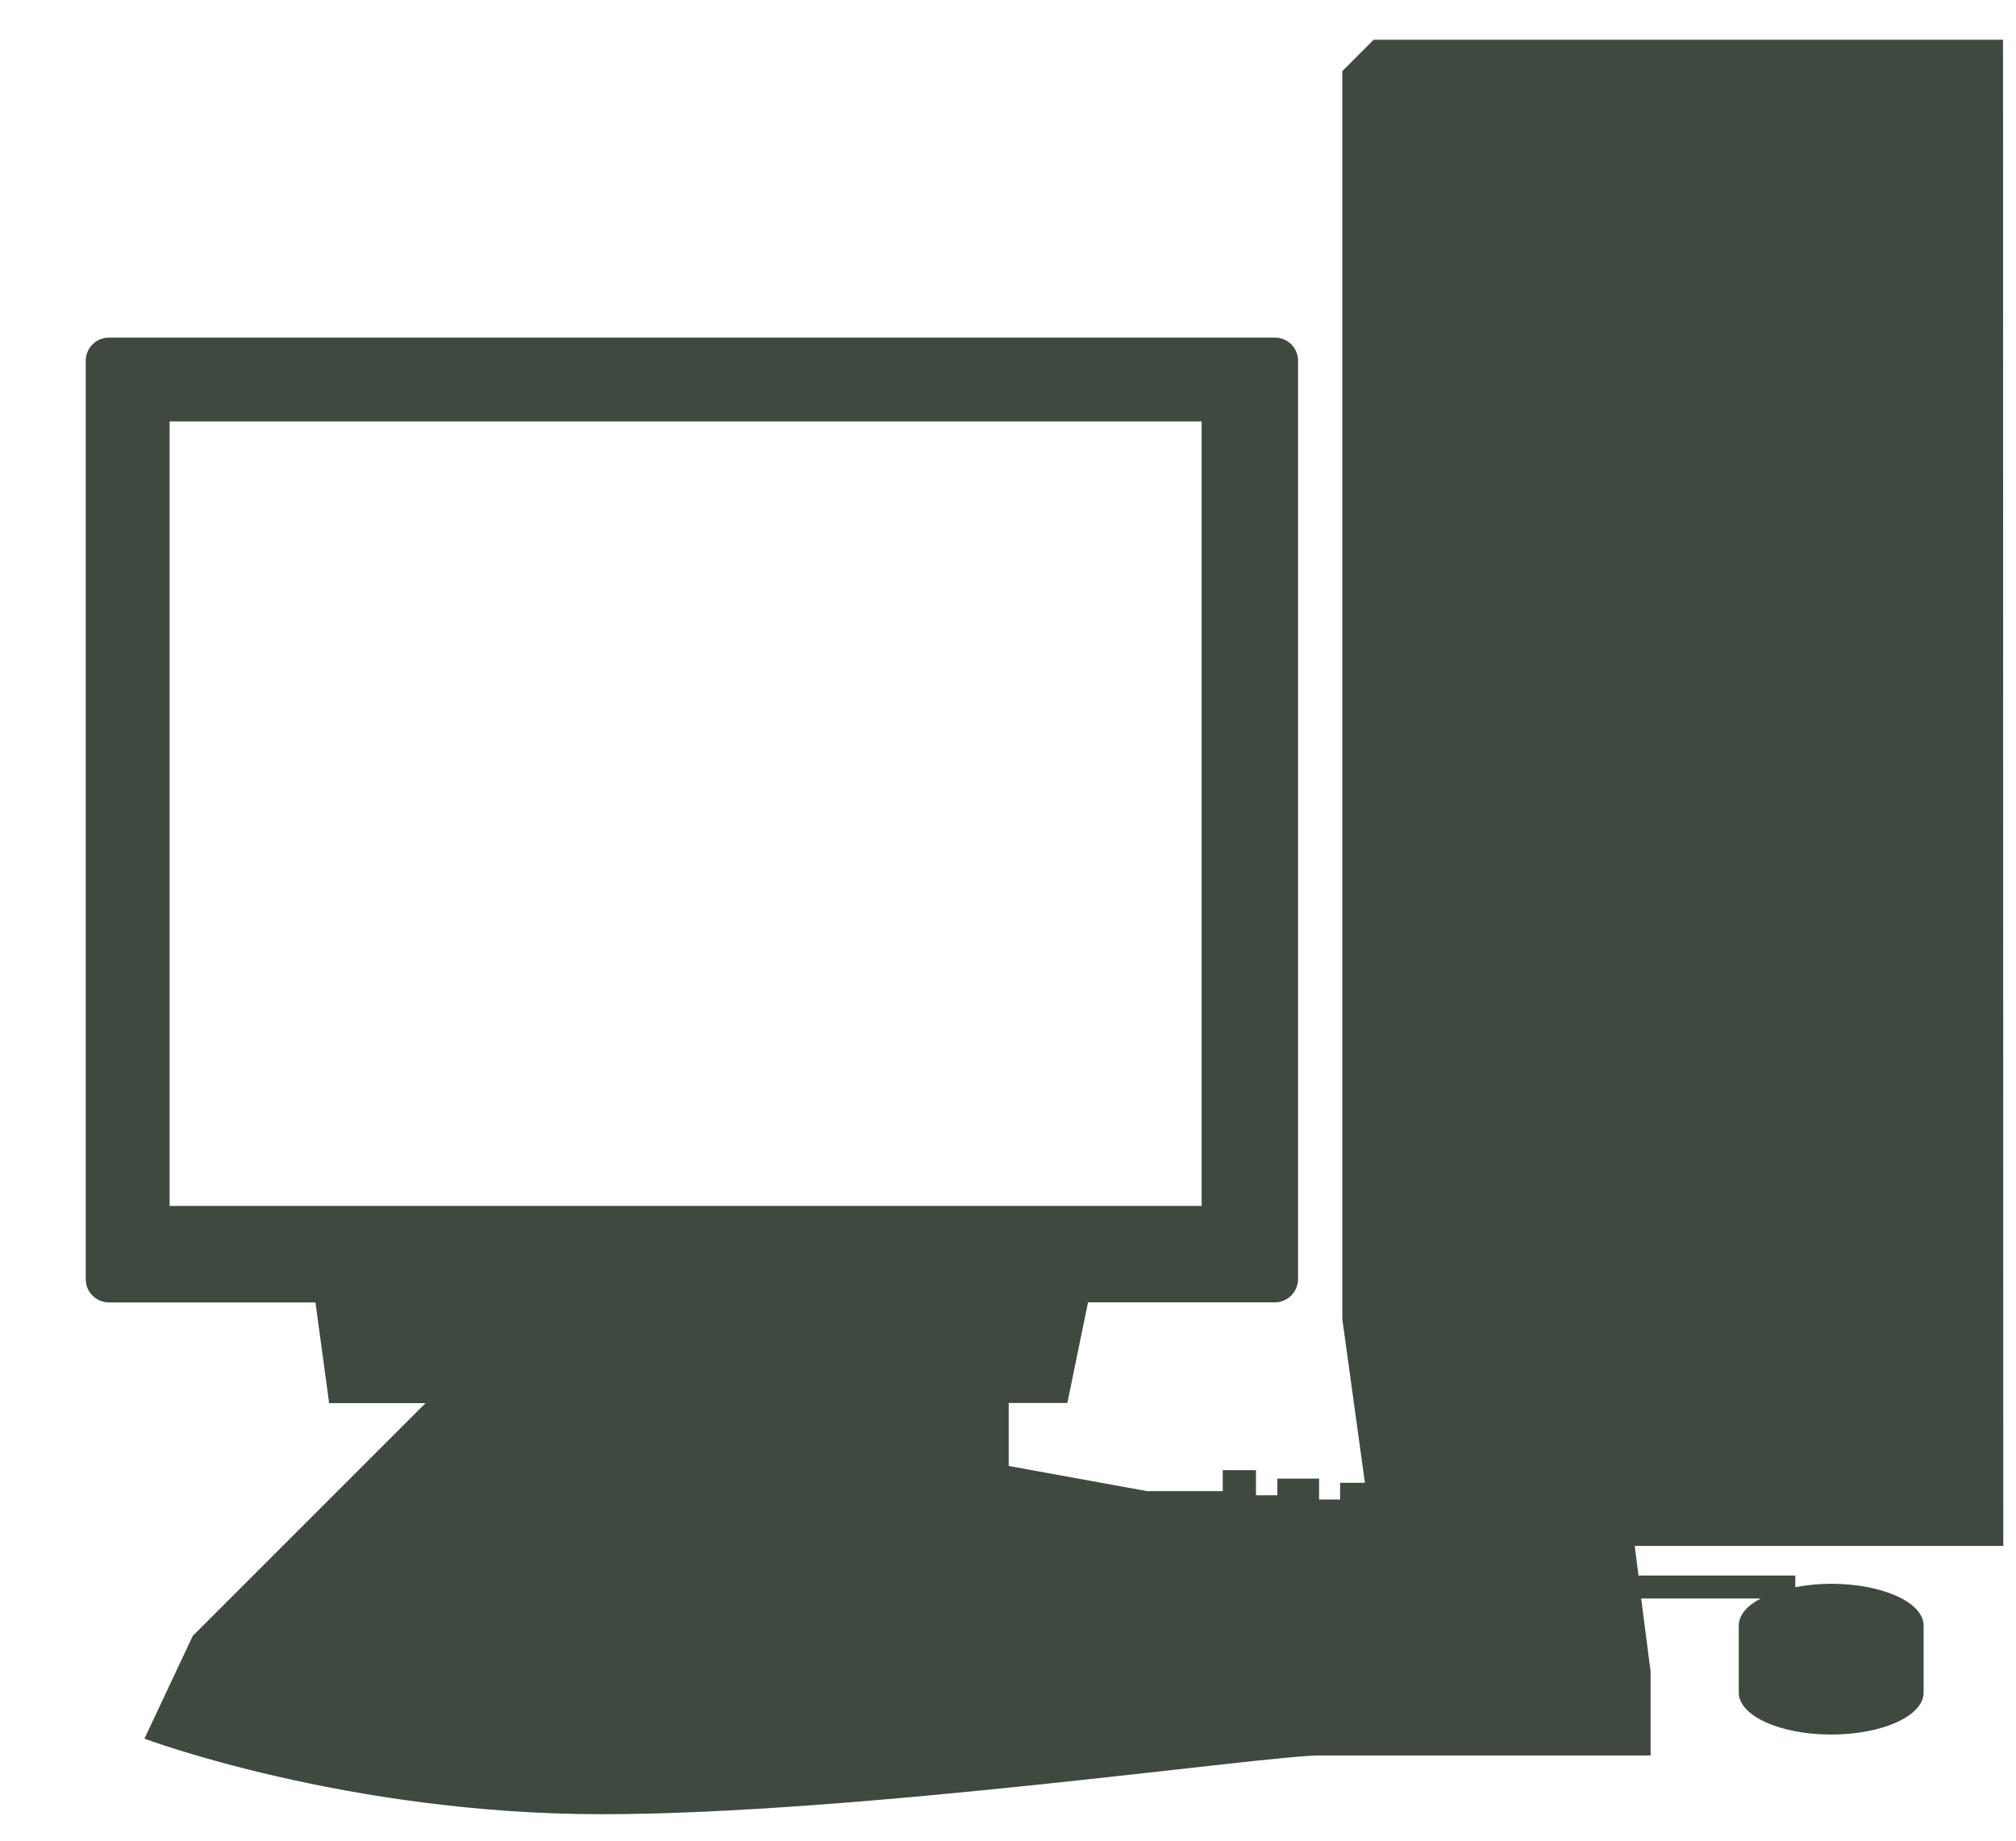 <svg width="23" height="21" viewBox="0 0 23 21" fill="none" xmlns="http://www.w3.org/2000/svg">
<path d="M22.852 0.453H15.672L15.314 0.812V15.05L15.572 16.917H15.289V17.108H15.049V16.869H14.573V17.059H14.329V16.773H13.95V17.012H13.086L11.508 16.725V16.006H12.177L12.413 14.858H14.544C14.614 14.858 14.682 14.83 14.732 14.78C14.781 14.73 14.809 14.663 14.809 14.592V4.116C14.809 4.081 14.803 4.046 14.789 4.014C14.776 3.982 14.756 3.953 14.732 3.928C14.707 3.904 14.678 3.884 14.645 3.871C14.613 3.858 14.579 3.851 14.544 3.852H1.242C1.172 3.852 1.105 3.88 1.056 3.929C1.006 3.979 0.978 4.046 0.978 4.116V14.594C0.978 14.74 1.097 14.859 1.244 14.859H3.599L3.755 16.008H4.855L2.199 18.664L1.648 19.836C1.648 19.836 3.945 20.698 6.866 20.698C9.785 20.698 14.428 20.028 15.05 20.028H18.831V19.07L18.724 18.237H20.087C19.93 18.32 19.837 18.427 19.837 18.546V19.31C19.837 19.576 20.308 19.789 20.891 19.789C21.472 19.789 21.946 19.578 21.946 19.311V18.545C21.946 18.281 21.473 18.069 20.891 18.069C20.745 18.069 20.608 18.084 20.482 18.108V17.975H18.693L18.65 17.637H22.855L22.852 0.453ZM1.935 13.758V4.808H13.709V13.758H1.936H1.935Z" fill="#3E4940"/>
</svg>
